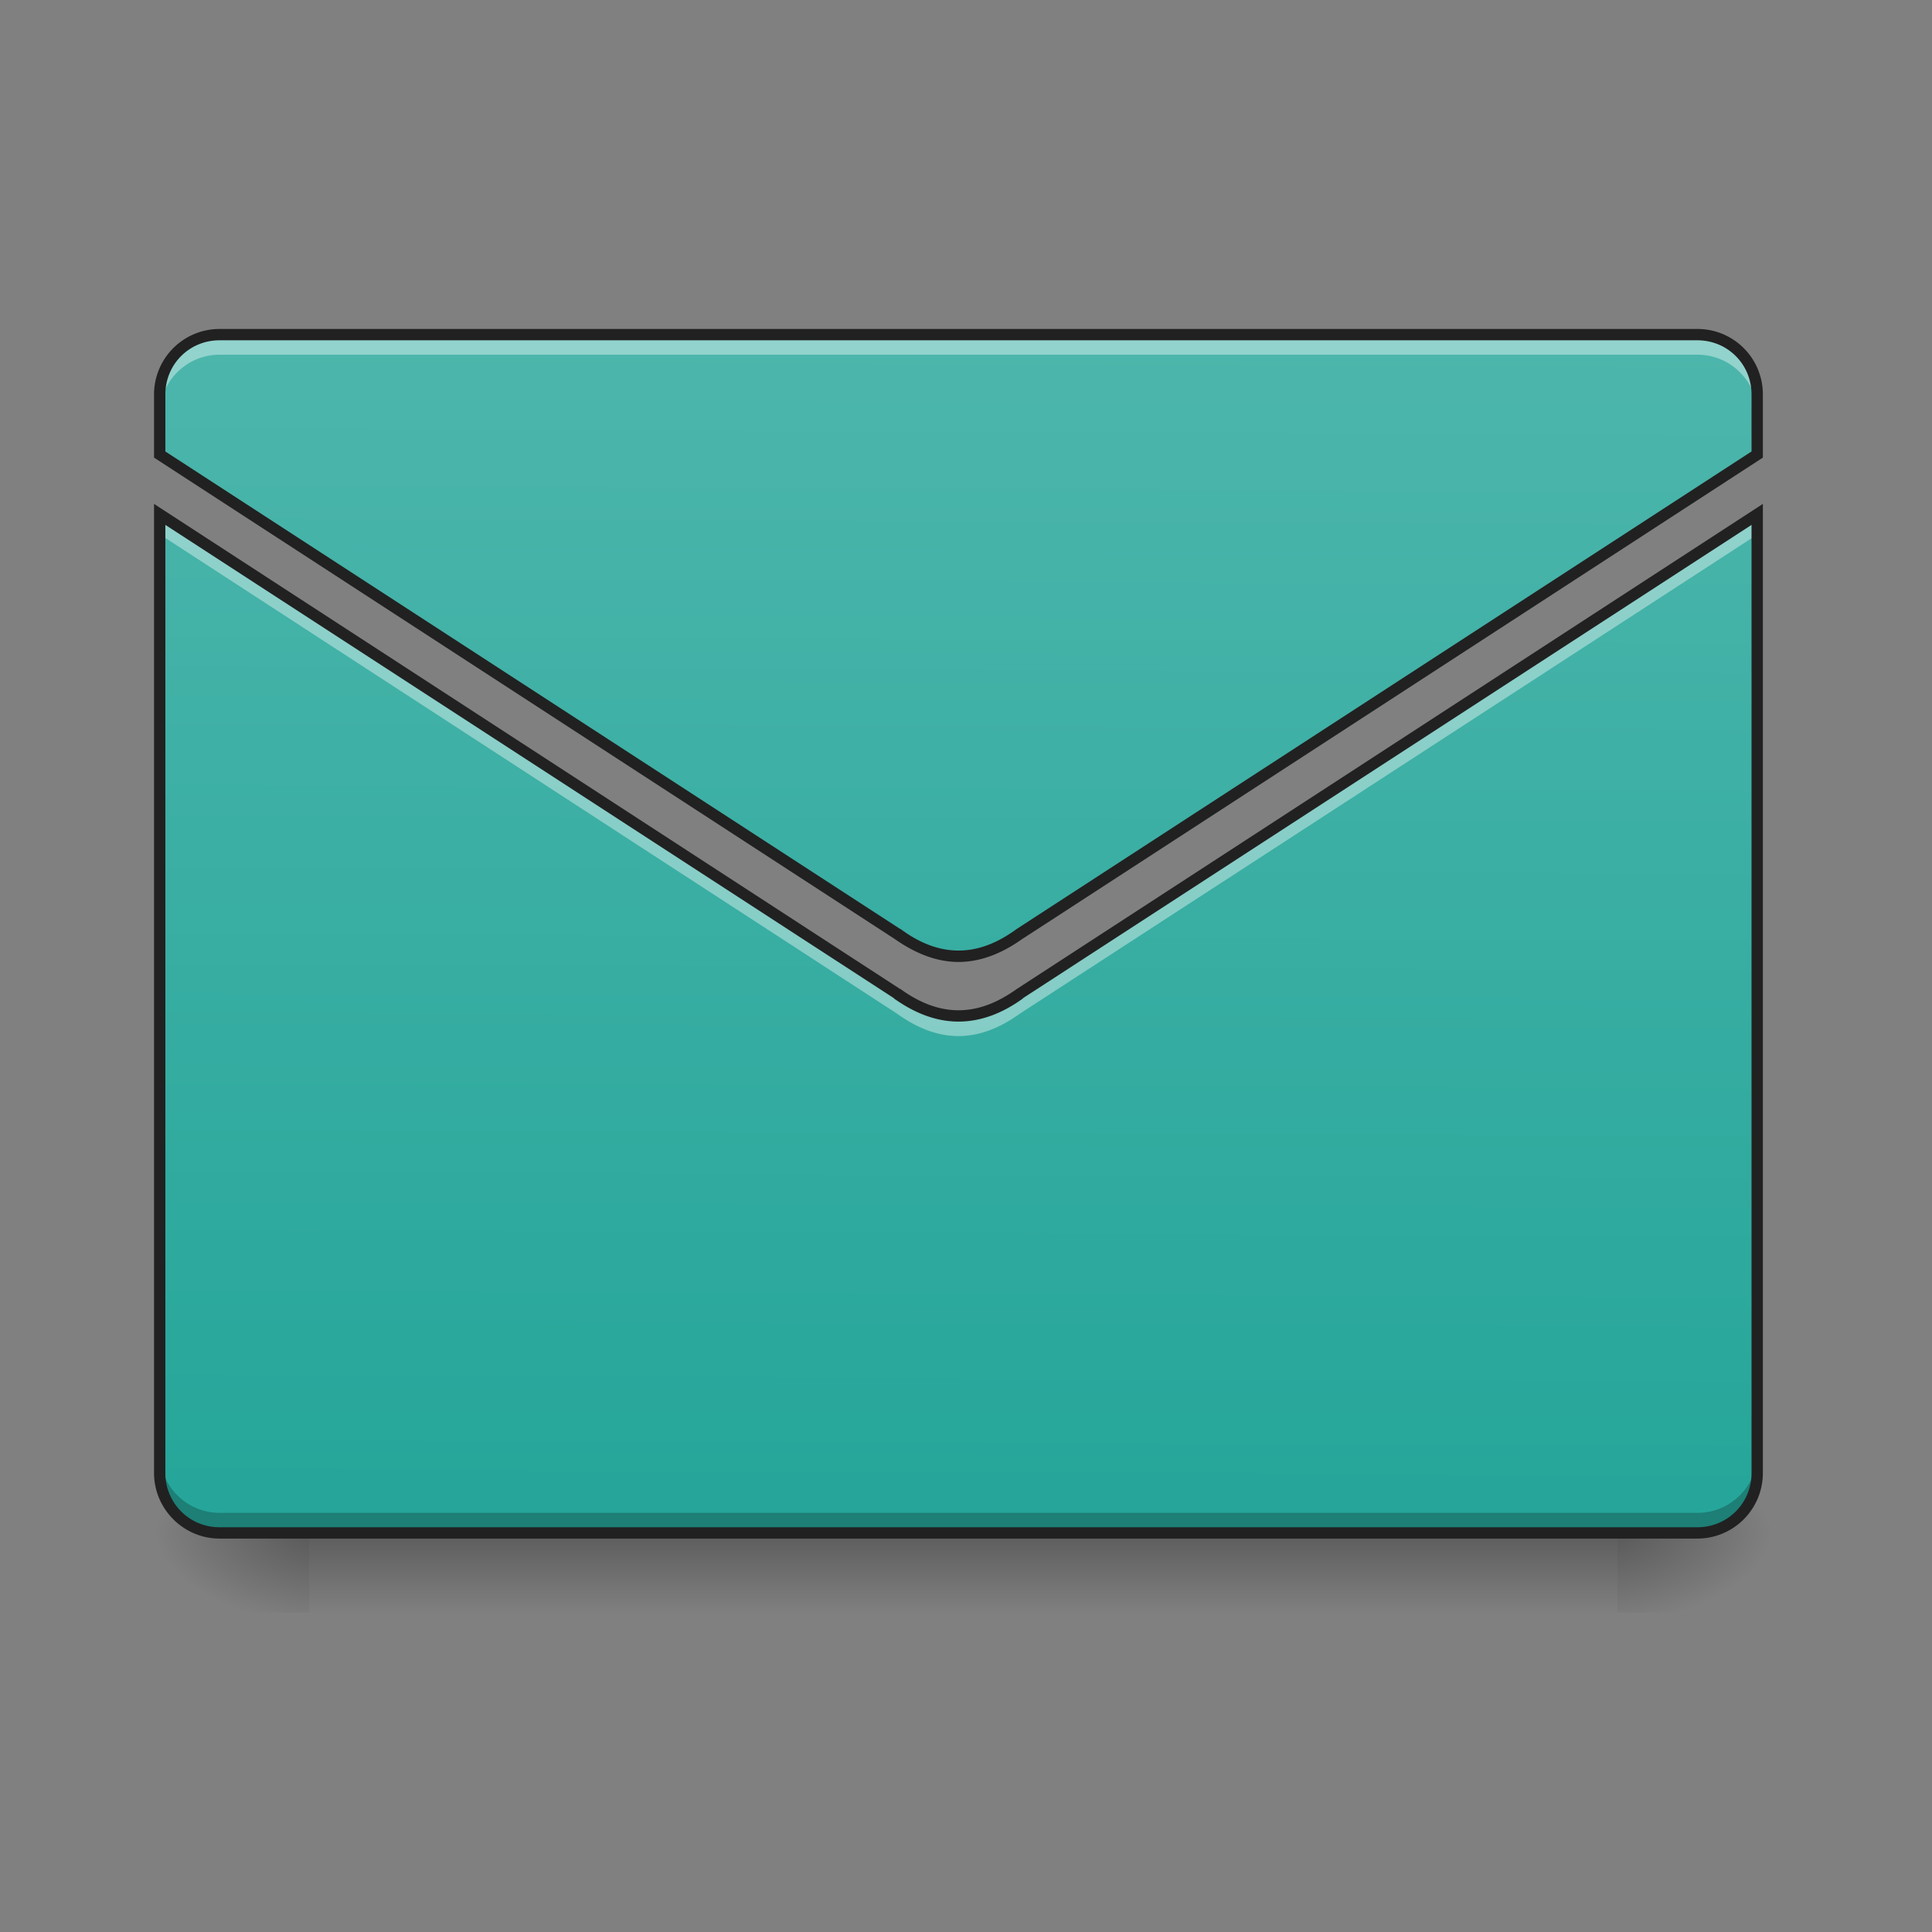 <svg xmlns="http://www.w3.org/2000/svg" width="22pt" height="22pt" viewBox="0 0 22 22"><rect x="0" y="0" width="22" height="22" fill="#808080" stroke="none"/><defs><linearGradient id="a" gradientUnits="userSpaceOnUse" x1="254" y1="233.5" x2="254" y2="254.667" gradientTransform="matrix(.043 0 0 .043 0 7.42)"><stop offset="0" stop-opacity=".275"/><stop offset="1" stop-opacity="0"/></linearGradient><radialGradient id="b" gradientUnits="userSpaceOnUse" cx="450.909" cy="189.579" fx="450.909" fy="189.579" r="21.167" gradientTransform="matrix(0 -.054 -.097 0 36.522 41.903)"><stop offset="0" stop-opacity=".314"/><stop offset=".222" stop-opacity=".275"/><stop offset="1" stop-opacity="0"/></radialGradient><radialGradient id="c" gradientUnits="userSpaceOnUse" cx="450.909" cy="189.579" fx="450.909" fy="189.579" r="21.167" gradientTransform="matrix(0 .054 .097 0 -14.578 -6.994)"><stop offset="0" stop-opacity=".314"/><stop offset=".222" stop-opacity=".275"/><stop offset="1" stop-opacity="0"/></radialGradient><radialGradient id="d" gradientUnits="userSpaceOnUse" cx="450.909" cy="189.579" fx="450.909" fy="189.579" r="21.167" gradientTransform="matrix(0 -.054 .097 0 -14.578 41.903)"><stop offset="0" stop-opacity=".314"/><stop offset=".222" stop-opacity=".275"/><stop offset="1" stop-opacity="0"/></radialGradient><radialGradient id="e" gradientUnits="userSpaceOnUse" cx="450.909" cy="189.579" fx="450.909" fy="189.579" r="21.167" gradientTransform="matrix(0 .054 -.097 0 36.522 -6.994)"><stop offset="0" stop-opacity=".314"/><stop offset=".222" stop-opacity=".275"/><stop offset="1" stop-opacity="0"/></radialGradient><linearGradient id="f" gradientUnits="userSpaceOnUse" x1="960" y1="1535.118" x2="960" y2="335.118" gradientTransform="rotate(.24) scale(.011)"><stop offset="0" stop-color="#26a69a"/><stop offset="1" stop-color="#4db6ac"/></linearGradient></defs><path d="M3.523 17.453h14.895v.91H3.523zm0 0" fill="url(#a)"/><path d="M18.418 17.453h1.82v-.91h-1.82zm0 0" fill="url(#b)"/><path d="M3.523 17.453H1.707v.91h1.816zm0 0" fill="url(#c)"/><path d="M3.523 17.453H1.707v-.91h1.816zm0 0" fill="url(#d)"/><path d="M18.418 17.453h1.82v.91h-1.82zm0 0" fill="url(#e)"/><path d="M2.5 3.809a.681.681 0 0 0-.68.683v.684l8.395 5.457c.473.34.926.34 1.398 0l8.399-5.457v-.684a.682.682 0 0 0-.684-.683zm-.68 2.046v10.918c0 .375.305.68.68.68h16.828a.681.681 0 0 0 .684-.68V5.855l-8.399 5.457c-.472.344-.925.344-1.398 0zm0 0" fill="url(#f)"/><path d="M2.5 3.809a.681.681 0 0 0-.68.683v.227a.68.68 0 0 1 .68-.68h16.828c.379 0 .684.305.684.68v-.227a.682.682 0 0 0-.684-.683zm-.68 2.046v.23l8.395 5.458c.473.34.926.34 1.398 0l8.399-5.457v-.23l-8.399 5.457c-.472.343-.925.343-1.398 0zm0 0" fill="#fff" fill-opacity=".392"/><path d="M19.328 17.453a.681.681 0 0 0 .684-.68v-.23a.682.682 0 0 1-.684.684H2.5a.681.681 0 0 1-.68-.684v.23c0 .375.305.68.68.68zm0 0" fill-opacity=".235"/><path d="M2.5 3.746a.746.746 0 0 0-.746.746v.719l8.426 5.476-.004-.003c.246.175.492.27.738.27.25 0 .496-.095.738-.27l-.004.004 8.426-5.477v-.719a.744.744 0 0 0-.746-.746zm0 .129h16.828c.344 0 .617.273.617.617v.649l-8.367 5.437c-.23.168-.445.246-.664.246-.215 0-.434-.078-.66-.246h-.004L1.883 5.141v-.649c0-.344.273-.617.617-.617zm-.746 1.863v11.035c0 .41.336.747.746.747h16.828a.746.746 0 0 0 .746-.747V5.738l-8.496 5.524c-.23.164-.445.242-.664.242-.215 0-.434-.078-.66-.242h-.004zm.129.239l8.297 5.39h-.004c.246.176.492.266.738.266.25 0 .496-.09.738-.266h-.004l8.297-5.39v10.796a.614.614 0 0 1-.617.618H2.5a.614.614 0 0 1-.617-.618zm0 0" fill="#212121"/></svg>